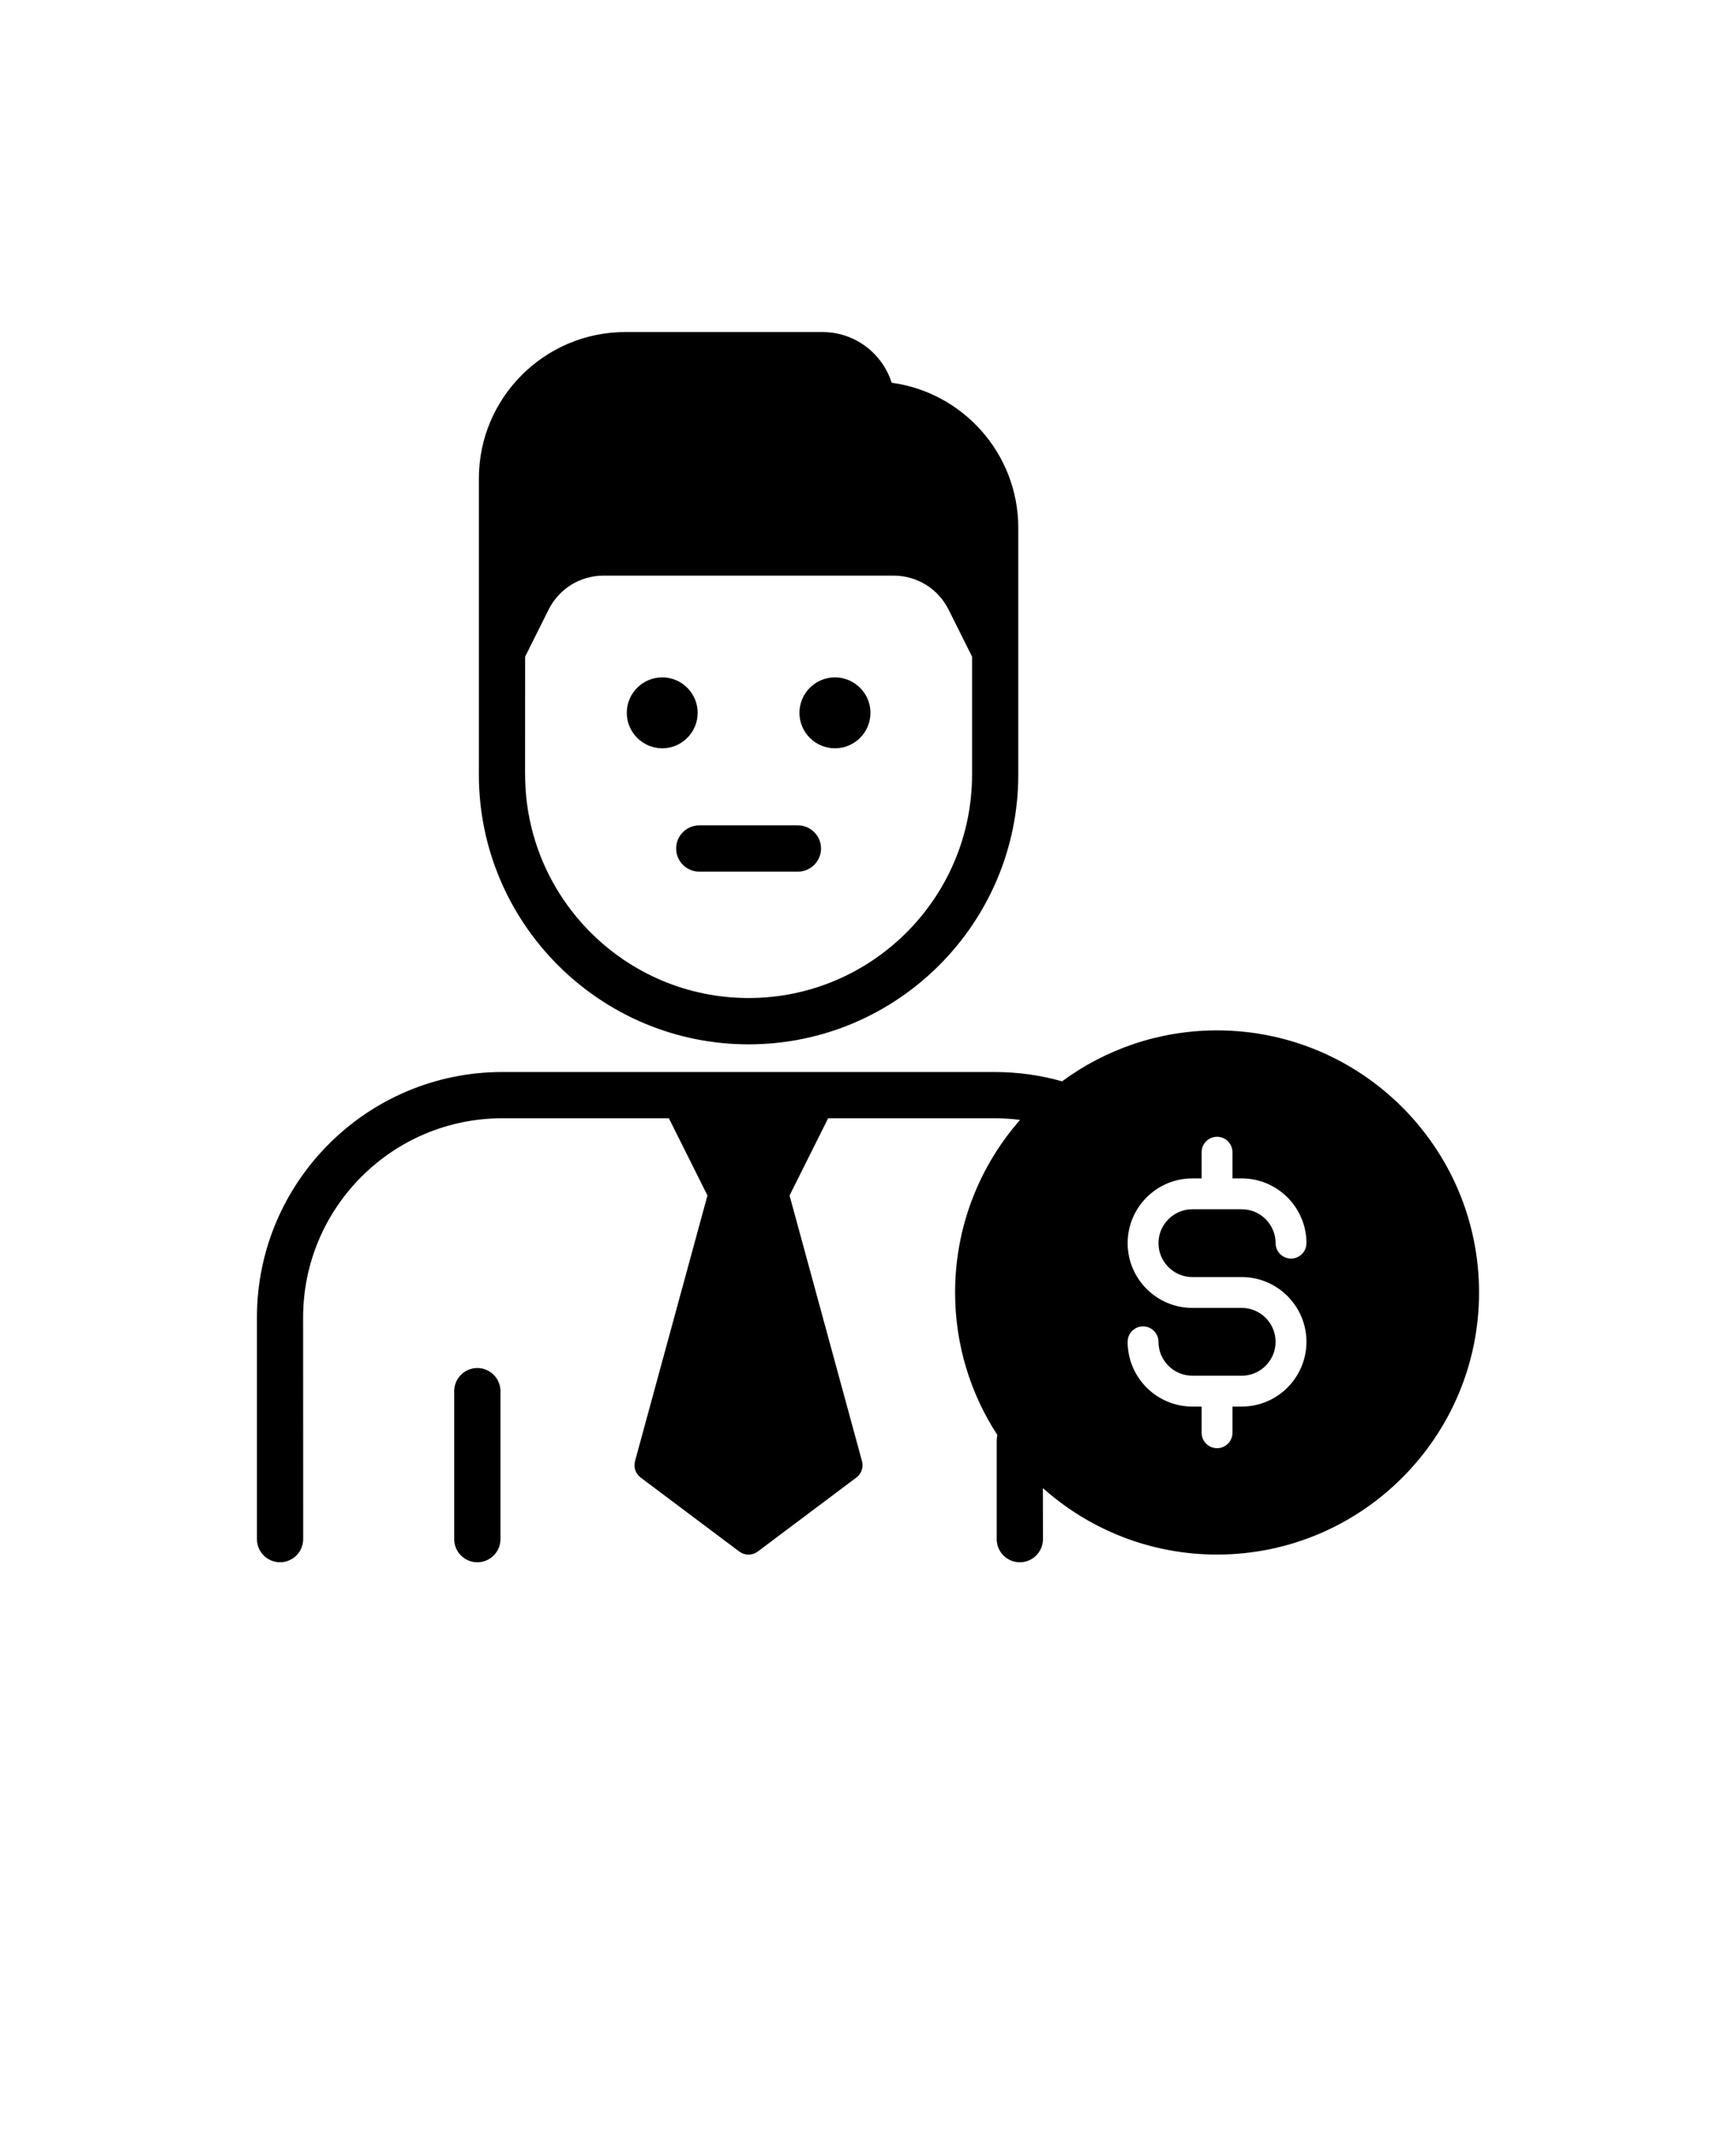 <svg xmlns="http://www.w3.org/2000/svg" version="1.1" viewBox="-5.0 -10.0 110.0 135.0">
 <path d="m26.711 78.125v9.375c0 0.809-0.656 1.465-1.465 1.465s-1.465-0.656-1.465-1.465v-9.375c0-0.809 0.656-1.465 1.465-1.465 0.805 0 1.465 0.656 1.465 1.465zm10.25-40.723c1.238 0 2.246-1.008 2.246-2.246s-1.008-2.246-2.246-2.246c-1.238 0-2.246 1.008-2.246 2.246 0.004 1.238 1.012 2.246 2.246 2.246zm10.945 0c1.242 0 2.25-1.008 2.25-2.246s-1.012-2.246-2.25-2.246c-1.242 0-2.25 1.008-2.25 2.246s1.008 2.246 2.25 2.246zm-22.562 1.66v-18.75c0-5.117 4.164-9.277 9.277-9.277h12.5c2.051 0 3.789 1.352 4.379 3.211 4.523 0.613 8.023 4.5 8.023 9.195v15.625c0 9.422-7.664 17.09-17.09 17.09-9.426-0.004-17.09-7.672-17.09-17.094zm2.93 0c0 7.809 6.352 14.16 14.16 14.16s14.16-6.352 14.16-14.16v-7.465l-1.484-2.973c-0.664-1.332-2.004-2.16-3.492-2.16h-18.367c-1.488 0-2.828 0.828-3.492 2.16l-1.484 2.973-0.004 7.465zm9.57 4.688c0 0.809 0.656 1.465 1.465 1.465h6.25c0.809 0 1.465-0.656 1.465-1.465s-0.656-1.465-1.465-1.465h-6.25c-0.809 0-1.465 0.656-1.465 1.465zm50.875 28.125c0 9.156-7.449 16.602-16.602 16.602-4.234 0-8.102-1.594-11.035-4.211l0.004 3.234c0 0.809-0.656 1.465-1.465 1.465s-1.465-0.656-1.465-1.465v-6.25c0-0.117 0.016-0.234 0.043-0.344-1.695-2.602-2.68-5.703-2.68-9.031 0-4.184 1.555-8.012 4.117-10.934-0.527-0.066-1.062-0.102-1.602-0.102h-10.559l-2.445 4.891 4.59 16.828c0.105 0.387-0.035 0.797-0.355 1.039l-6.25 4.688c-0.172 0.129-0.379 0.195-0.586 0.195-0.207 0-0.414-0.066-0.586-0.195l-6.25-4.688c-0.32-0.242-0.461-0.652-0.355-1.039l4.59-16.828-2.445-4.891h-10.559c-6.957 0-12.617 5.66-12.617 12.617l0.004 14.043c0 0.809-0.656 1.465-1.465 1.465s-1.465-0.656-1.465-1.465v-14.043c0-8.57 6.973-15.547 15.547-15.547h31.211c1.445 0 2.879 0.199 4.258 0.59 2.75-2.027 6.148-3.227 9.82-3.227 9.156 0 16.602 7.445 16.602 16.602zm-20.312-3.125c0-1.184 0.965-2.148 2.148-2.148h3.125c1.184 0 2.148 0.965 2.148 2.148 0 0.539 0.438 0.977 0.977 0.977 0.539 0 0.977-0.438 0.977-0.977 0-2.262-1.84-4.102-4.102-4.102h-0.586v-1.66c0-0.539-0.438-0.977-0.977-0.977-0.539 0-0.977 0.438-0.977 0.977v1.66h-0.586c-2.262 0-4.102 1.84-4.102 4.102s1.84 4.102 4.102 4.102h3.125c1.184 0 2.148 0.965 2.148 2.148s-0.965 2.148-2.148 2.148h-3.125c-1.184 0-2.148-0.965-2.148-2.148 0-0.539-0.438-0.977-0.977-0.977-0.539 0-0.977 0.438-0.977 0.977 0 2.262 1.84 4.102 4.102 4.102h0.586v1.66c0 0.539 0.438 0.977 0.977 0.977 0.539 0 0.977-0.438 0.977-0.977v-1.66h0.586c2.262 0 4.102-1.84 4.102-4.102s-1.84-4.102-4.102-4.102h-3.125c-1.184 0-2.148-0.965-2.148-2.148z"/>
</svg>
